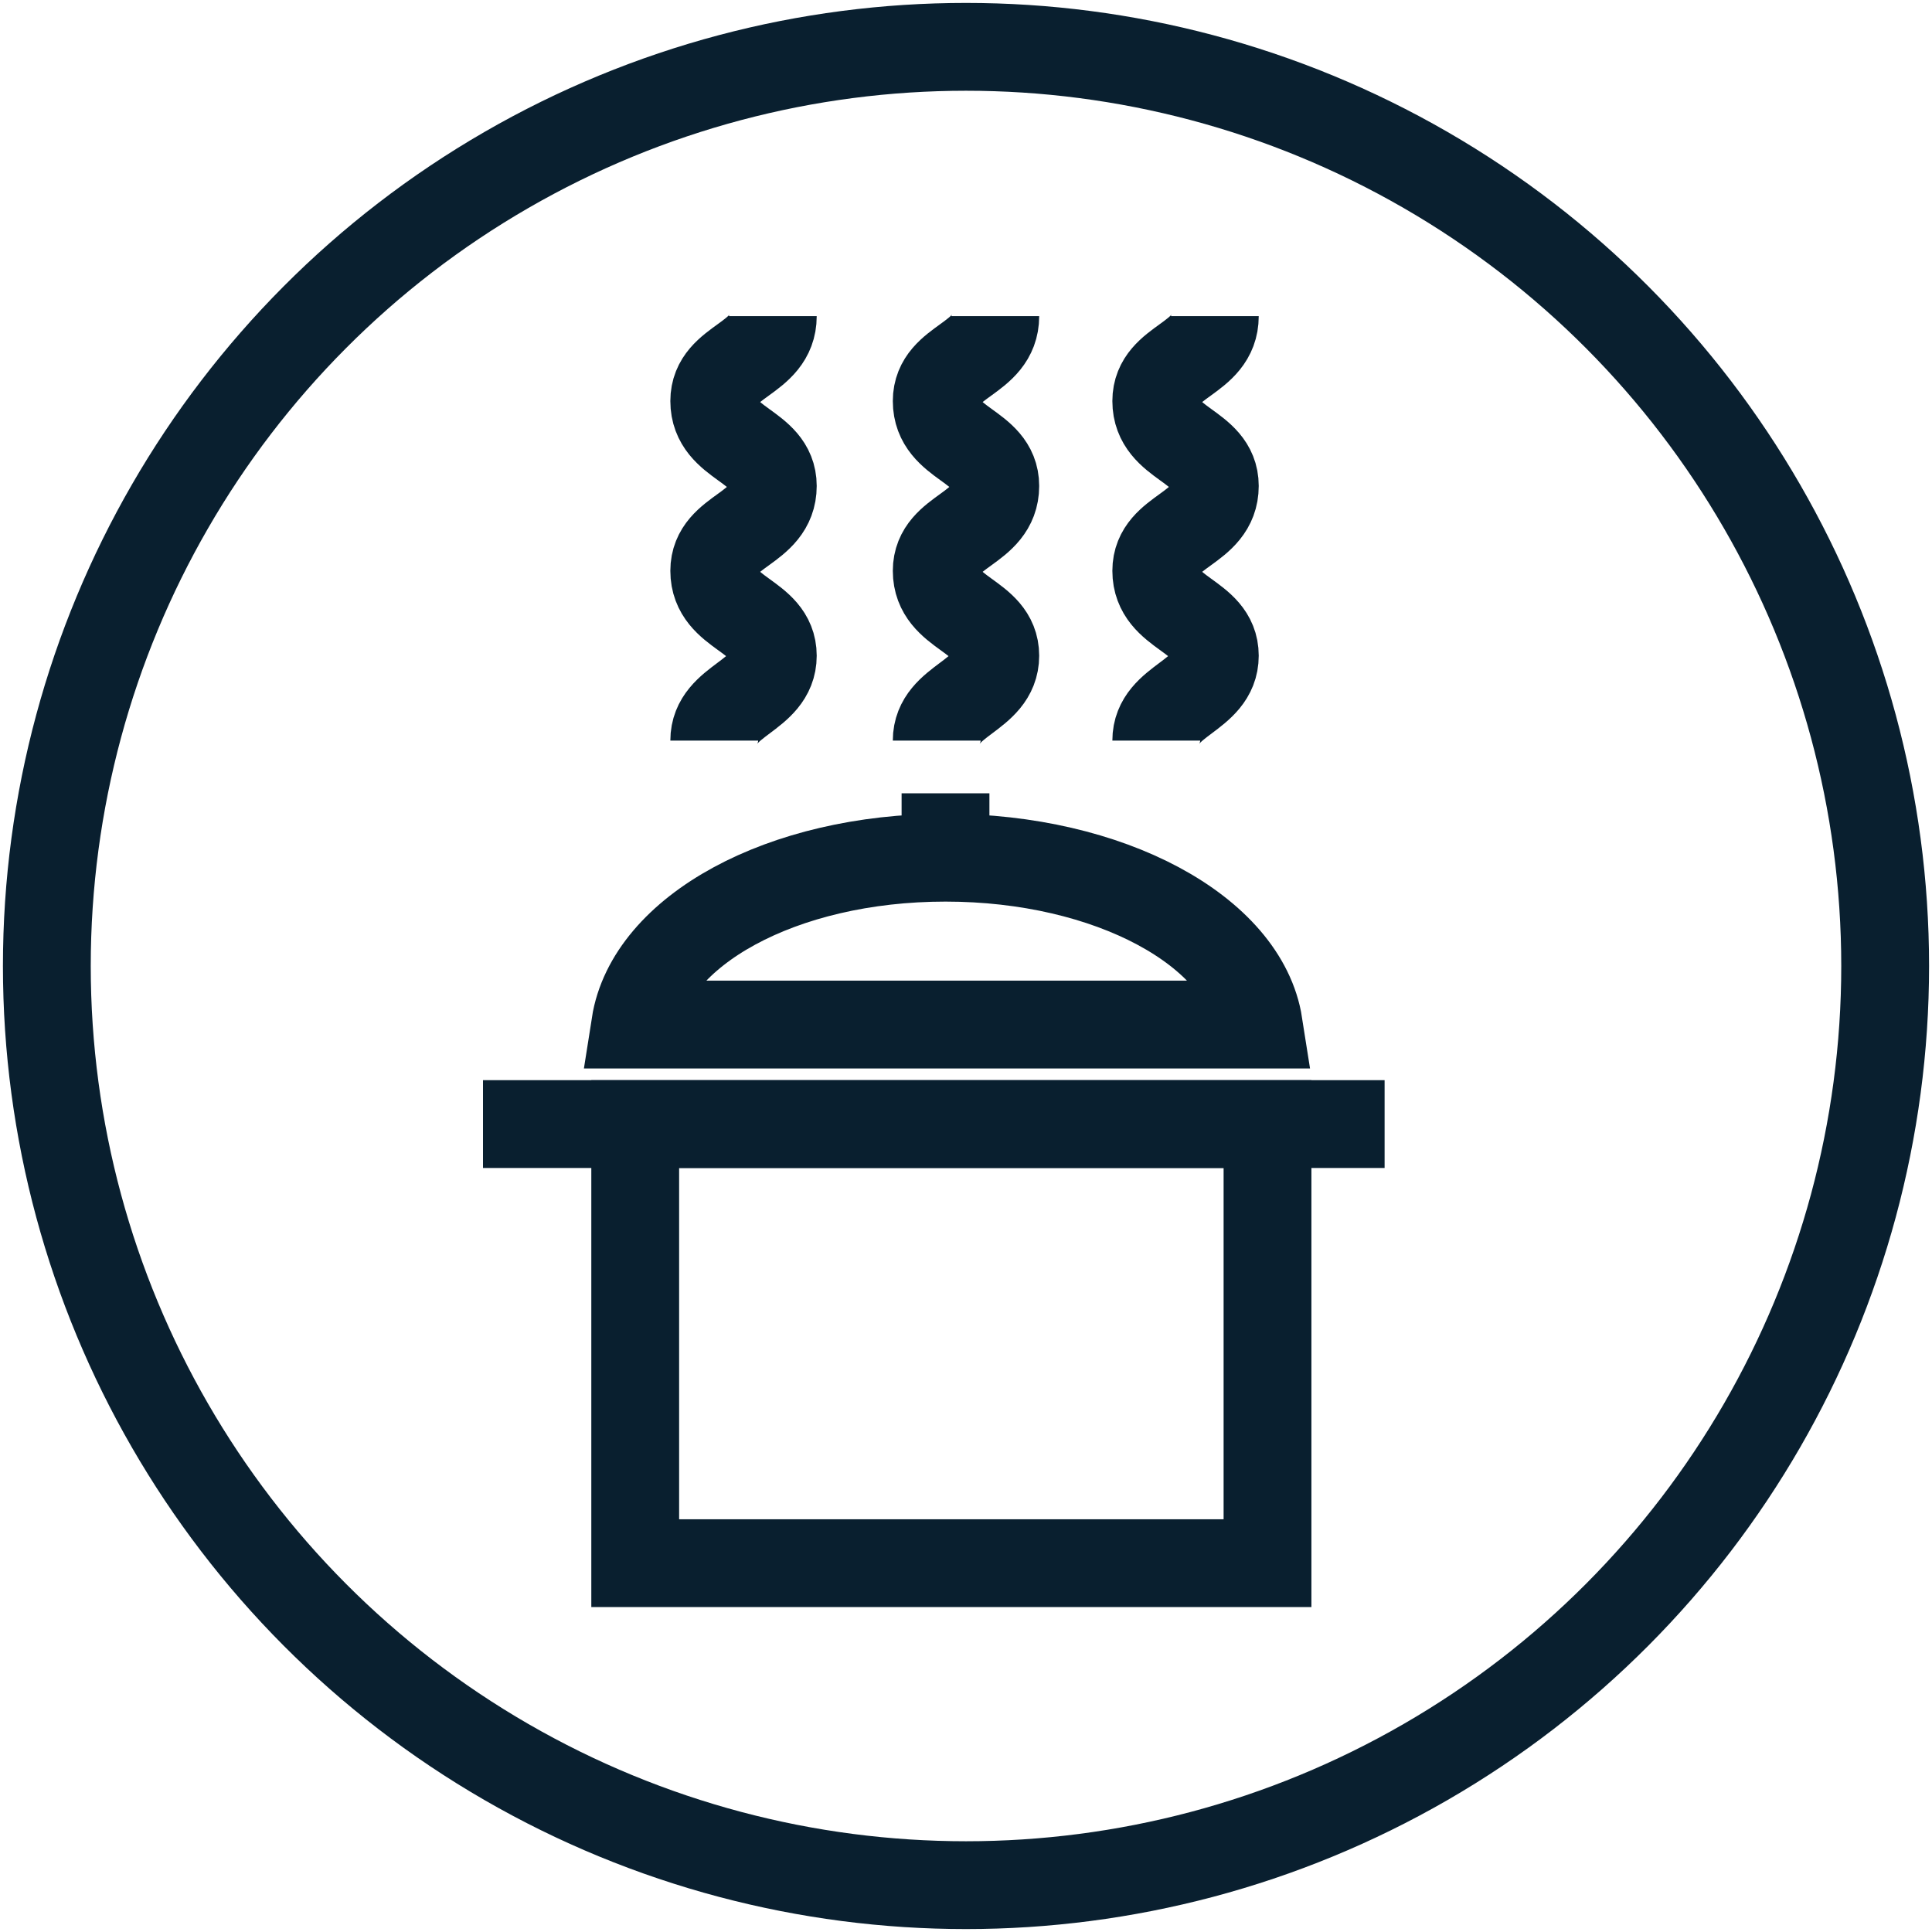 <svg xmlns="http://www.w3.org/2000/svg" xmlns:xlink="http://www.w3.org/1999/xlink" viewBox="0 0 66 66">
    <defs>
        <circle id="a" cx="33" cy="33" r="31.4"/>
    </defs>
    <use xlink:href="#a" overflow="visible" fill-rule="evenodd" clip-rule="evenodd" fill="none" stroke="#091F2F" stroke-width="3" stroke-miterlimit="10"/>
    <path fill="none" stroke="#091F2F" stroke-width="3" stroke-miterlimit="10" d="M26.4 10.8c0 1.5-2 1.5-2 2.9 0 1.5 2 1.5 2 2.9 0 1.5-2 1.5-2 2.9 0 1.5 2 1.5 2 2.9s-2 1.5-2 2.9M34 10.8c0 1.5-2 1.5-2 2.9 0 1.5 2 1.5 2 2.9 0 1.5-2 1.5-2 2.9 0 1.5 2 1.5 2 2.9s-2 1.5-2 2.9M41.5 10.8c0 1.5-2 1.5-2 2.9 0 1.5 2 1.5 2 2.9 0 1.5-2 1.5-2 2.9 0 1.5 2 1.5 2 2.9s-2 1.5-2 2.9"/>
    <g>
        <path fill="none" stroke="#091F2F" stroke-width="3" stroke-miterlimit="10" d="M21.7 38.4h21.6v15H21.7zM43 35c-.5-3.2-5.1-5.7-10.7-5.7S22.2 31.8 21.7 35H43zM32.3 27.1v1.8"/>
    </g>
    <path fill="none" stroke="#091F2F" stroke-width="3" stroke-miterlimit="10" d="M16.5 38.4h30.8"/>
</svg>
